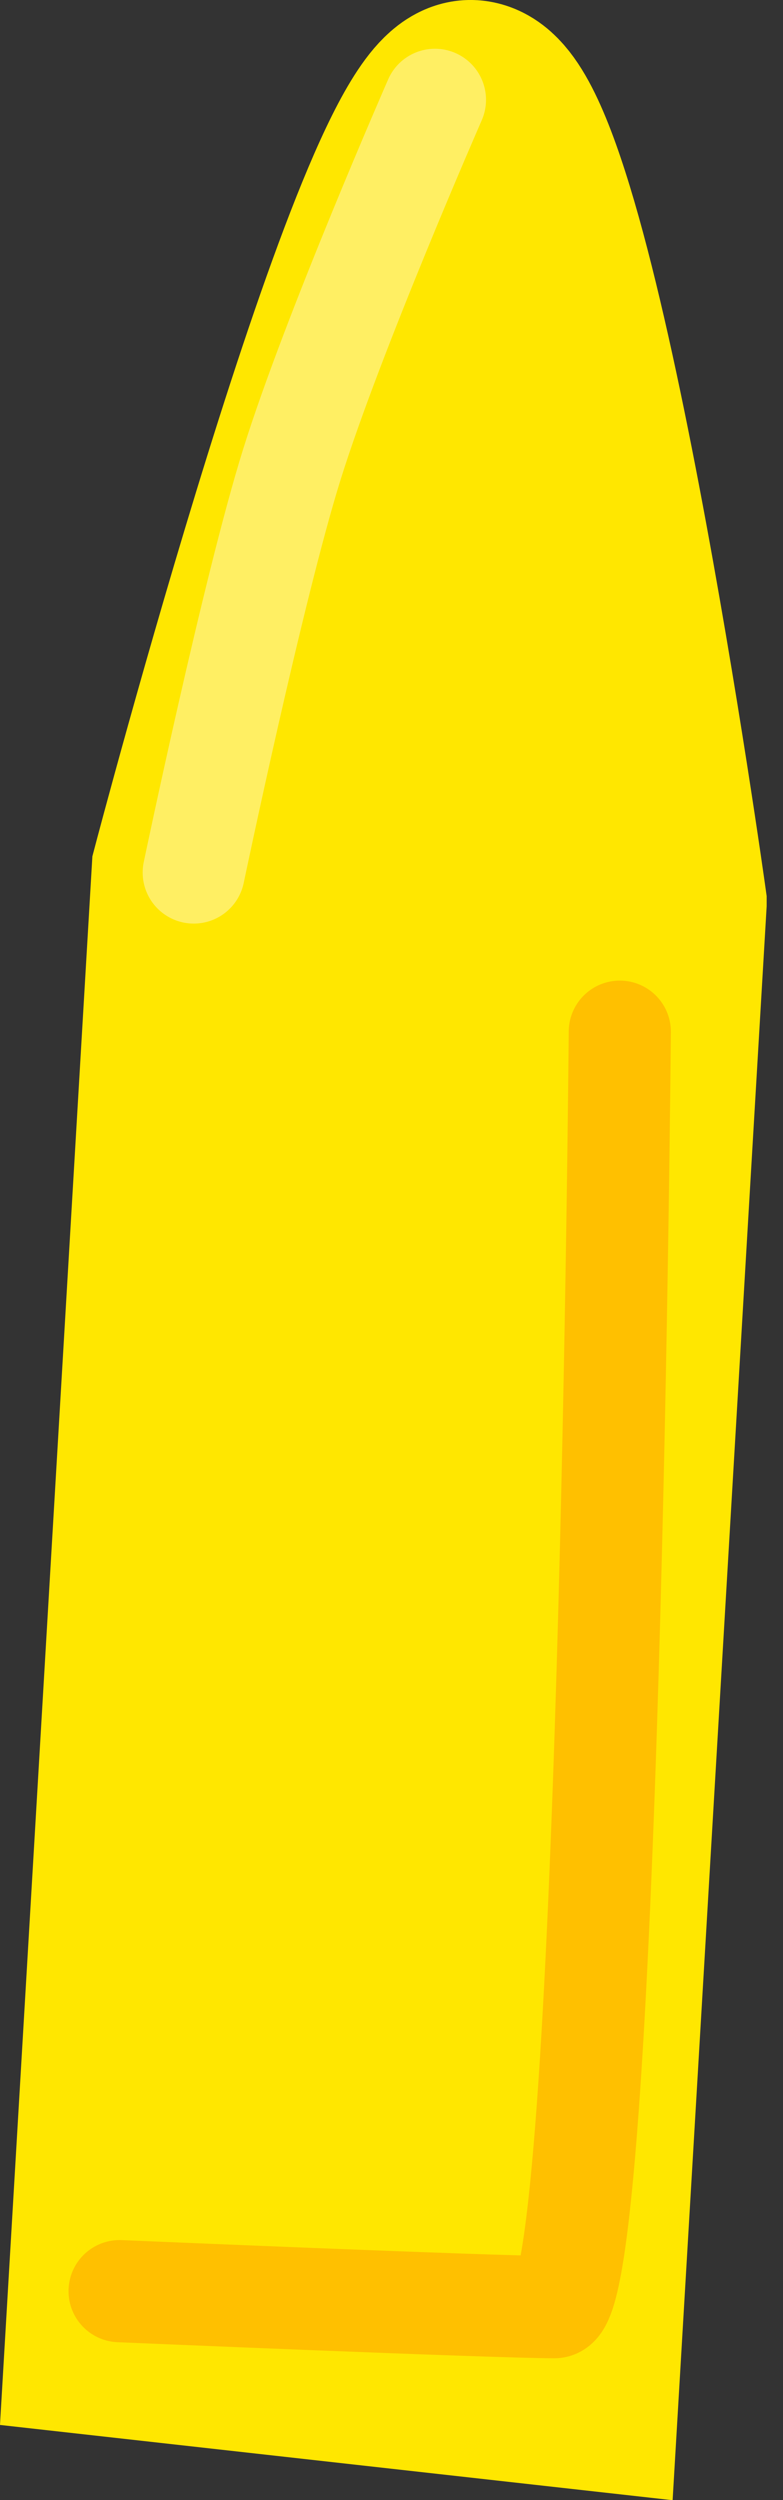 <svg version="1.1" xmlns="http://www.w3.org/2000/svg" xmlns:xlink="http://www.w3.org/1999/xlink" width="7.667" height="24.468" viewBox="0,0,7.667,24.468"><rect x="0" y="0" width="7.667" height="24.468" fill="#333333" stroke="none"/><g transform="translate(-235.853,-167.718)"><g data-paper-data="{&quot;isPaintingLayer&quot;:true}" fill-rule="nonzero" stroke-linecap="round" stroke-linejoin="miter" stroke-miterlimit="10" stroke-dasharray="" stroke-dashoffset="0" style="mix-blend-mode: normal"><path d="M242.36,176.558l-0.857,14.518l-4.596,-0.514l0.843,-14.305c0,0 1.998,-7.586 2.717,-7.539c0.807,0.053 1.893,7.839 1.893,7.839z" fill="#ffe700" stroke="#ffe700" stroke-width="2"/><path d="M241.922,177.815c0,0 -0.103,12.485 -0.641,12.483c-0.61,-0.002 -4.257,-0.157 -4.257,-0.157" fill="none" stroke="#ffc000" stroke-width="1"/><path d="M237.75,176.257c0,0 0.579,-2.771 0.96,-3.991c0.405,-1.296 1.402,-3.571 1.402,-3.571" fill="none" stroke="#ffef63" stroke-width="1"/></g></g></svg>